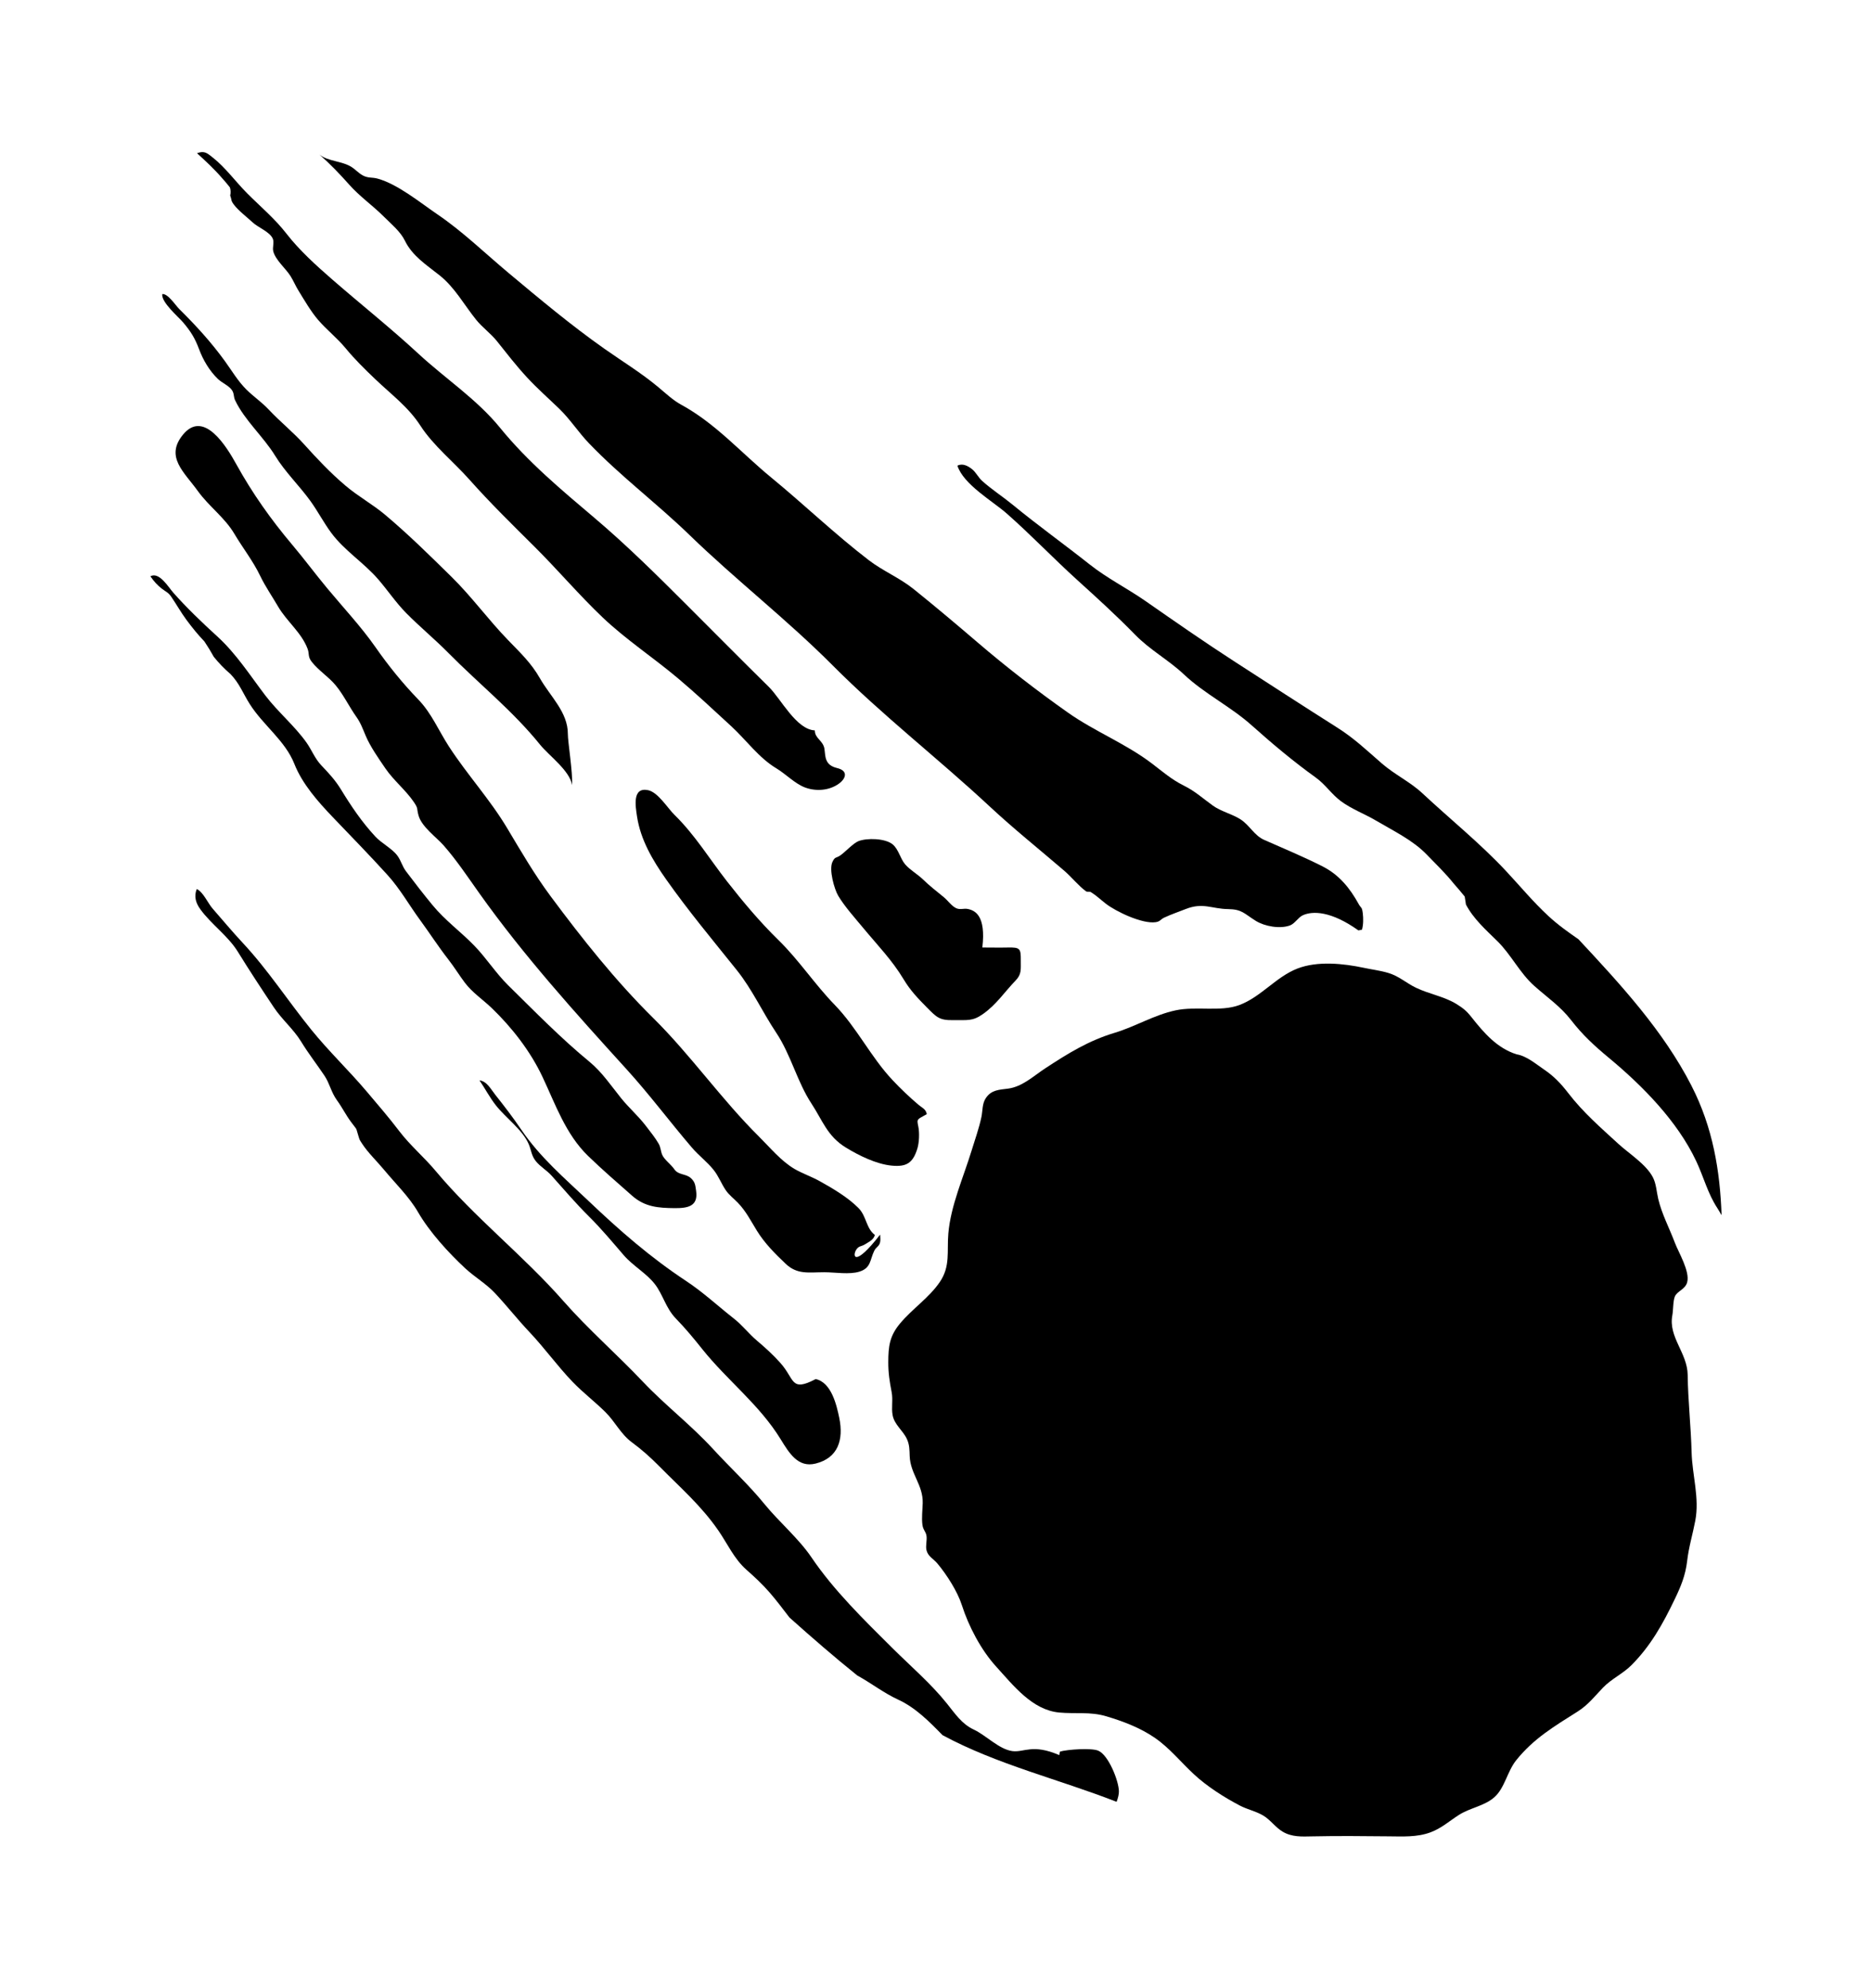 <svg xmlns="http://www.w3.org/2000/svg" viewBox="11.621 -16.905 995.758 1057.371">
    <path fill="#000000" d="M909.336 714.478c-0.16-11.79-10.353-20.115-8.165-31.712 0.52-2.737 0.34-7.623 1.345-10.012 1.207-2.891 5.481-3.727 6.541-7.522 1.607-5.798-4.631-16.003-6.533-21.066-2.931-7.8-6.958-15.253-8.868-23.401-0.88-3.711-1.021-7.902-2.807-11.364-3.588-6.974-12.673-12.601-18.347-17.813-9.571-8.789-18.703-16.675-26.674-27.011-3.913-5.073-7.623-8.991-12.85-12.524-4.383-2.961-9.331-7.273-14.675-8.125-10.205-3.247-17.125-11.085-23.967-19.767-2.607-3.31-4.523-4.839-7.978-6.981-6.549-4.035-14.45-5.257-21.563-8.673-5.212-2.499-8.992-6.168-14.698-7.862-4.299-1.283-8.651-1.8-13.013-2.728-10.847-2.304-24.609-3.773-35.348 0.393-11.419 4.437-19.305 15.074-30.894 19.42-9.998 3.733-22.979 0.471-33.88 2.807-11.488 2.451-21.286 8.589-32.433 11.95-13.933 4.198-24.703 10.909-36.725 18.763-6.418 4.198-12.363 9.933-19.985 10.924-4.608 0.595-8.784 0.625-11.721 4.902-2.135 3.085-1.708 6.811-2.458 10.297-1.253 5.915-3.402 11.897-5.18 17.689-4.353 14.257-11.14 29.354-12.401 44.205-0.819 9.586 1.198 17.371-4.555 25.813-5.66 8.318-14.605 14.202-21.153 22.057-5.566 6.671-6.209 12.145-6.232 20.564-0.020 5.691 0.71 10.367 1.785 15.918 0.819 4.181-0.239 8.248 0.533 12.314 0.965 5.087 5.489 8.079 7.584 12.624 1.407 3.038 1.377 5.805 1.485 9.037 0.311 9.493 7.175 15.384 6.928 25.055-0.105 3.703-0.634 7.855-0.16 11.534 0.34 2.659 1.731 3.533 2.135 5.659 0.471 2.483-0.549 5.404 0.026 7.824 0.835 3.448 3.626 4.491 5.822 7.127 4.956 5.915 10.676 14.882 12.981 22.079 3.588 11.233 10.167 23.835 18.193 32.663 9.301 10.235 19.289 23.177 33.616 24.521 8.659 0.811 16.422-0.549 24.966 1.979 9.062 2.691 18.222 6.168 26.001 11.557 7.786 5.396 13.7 12.81 20.597 19.227 6.921 6.456 16.106 12.33 24.594 16.768 3.974 2.064 8.699 3.023 12.517 5.365 3.712 2.273 6.394 6.216 10.113 8.443 4.949 2.969 10.283 2.653 15.803 2.536 13.469-0.287 26.99-0.16 40.459-0.021 7.593 0.053 15.208 0.556 22.467-2.133 5.837-2.179 9.943-5.954 15.061-9.239 5.93-3.796 13.585-4.754 18.834-9.385 5.613-4.94 6.858-13.722 11.659-19.705 9.309-11.62 20.405-18.145 32.689-25.921 5.628-3.572 9.015-8.064 13.515-12.741 4.501-4.685 10.6-7.383 15.162-11.982 10.283-10.36 16.677-21.956 22.932-34.959 3.3-6.841 5.76-12.787 6.633-20.355 0.88-7.568 2.922-14.063 4.33-21.453 2.333-12.16-1.631-24.268-1.95-36.342-0.356-13.761-1.901-27.352-2.094-41.212z"></path>
    <path fill="#000000" d="M197.275 81.213c5.799 6.54 12.401 10.984 18.633 17.224 3.843 3.843 8.72 7.831 11.086 12.693 3.951 8.094 11.226 12.693 18.487 18.46 8.011 6.37 13.052 15.701 19.407 23.596 3.363 4.165 7.754 7.235 11.048 11.363 5.373 6.718 10.182 13.003 16.106 19.397 5.504 5.944 11.226 10.946 17.017 16.537 5.799 5.596 10.26 12.593 15.851 18.422 16.885 17.61 36.090 31.927 53.532 48.835 24.663 23.911 51.94 45.031 76.194 69.406 26.473 26.601 56.046 49.439 83.437 74.958 12.812 11.929 26.404 22.805 39.669 34.194 3.718 3.185 7.863 8.309 11.583 10.931 0.651 0.455 1.941 0.026 2.598 0.441 2.883 1.8 5.018 3.888 7.931 6.153 5.32 4.128 19.368 10.885 26.52 9.81 2.434-0.363 2.527-1.482 4.506-2.414 3.697-1.731 7.663-3.077 11.504-4.592 9.177-3.604 13.816-0.053 22.476 0.053 7.477 0.105 8.513 2.382 14.783 6.285 4.647 2.883 12.818 4.391 18.178 2.389 2.575-0.965 4.352-4.283 6.818-5.397 5.212-2.366 15.015-2.304 29.558 8.063 0.625-0.133 1.253-0.265 1.888-0.387 0.759-2.568 0.772-6.060 0.432-8.752-0.455-3.61-0.896-2.536-2.163-4.832-4.64-8.48-10.446-15.655-19.313-20.124-10.082-5.088-20.704-9.525-30.91-14.024-5.505-2.427-7.739-7.861-12.788-11.039-4.616-2.906-10.175-4.075-14.621-7.268-5.551-3.989-9.302-7.583-15.564-10.684-6.247-3.092-11.242-7.428-16.715-11.604-14.041-10.706-30.447-17.031-44.88-27.227-16.639-11.751-32.543-24.059-48.013-37.308-11.173-9.57-22.461-19.080-33.927-28.302-7.514-6.045-16.313-9.585-23.92-15.422-17.983-13.799-34.305-29.517-51.833-43.918-16.127-13.243-29.533-28.743-47.919-38.761-4.384-2.389-8.188-6.014-12.061-9.247-9.271-7.747-19.005-13.622-28.8-20.526-17.768-12.516-34.413-26.469-51.090-40.416-12.471-10.429-24.262-21.931-37.723-31.070-9.154-6.216-21.115-16.088-31.876-19.019-2.97-0.804-5.018-0.105-7.979-1.771-2.025-1.142-3.688-3.006-5.675-4.306-5.142-3.354-12.549-2.946-17.203-6.702 5.544 4.854 10.863 10.414 15.734 15.903z"></path>
    <path fill="#000000" d="M518.626 525.746c7.514-0.133 10.182 0.766 15.865-3.255 7.23-5.11 11.444-11.72 17.381-17.85 3.295-3.409 2.676-6.061 2.73-10.707 0.053-6.323-0.441-6.942-6.82-6.818-4.53 0.105-9.084-0.007-13.631-0.007 2.002-17.039-3.913-19.768-7.87-20.517-1.933-0.371-3.803 0.488-5.768-0.271-2.513-0.965-4.77-4.291-6.936-6.038-3.843-3.108-7.539-6.022-11.134-9.494-2.831-2.728-6.797-4.932-9.324-7.877-2.676-3.1-3.487-8.040-6.712-10.691-3.897-3.2-13.631-3.486-18.232-1.655-2.512 0.998-6.911 5.597-9.201 7.289-2.821 2.087-3.045 0.605-4.545 3.696-2.002 4.106 1.005 14.541 3.007 17.951 3.339 5.675 8.938 11.891 13.090 16.907 7.777 9.408 15.587 17.325 21.841 27.761 3.449 5.76 7.492 9.989 12.239 14.781 5.218 5.287 6.712 6.926 14.018 6.796z"></path>
    <path fill="#000000" d="M129.526 77.589c1.516 1.668 2.97 3.386 4.361 5.157 0.479 1.437 0.534 2.891 0.177 4.368 0.951 2.536 0.226 2.543 2.010 4.893 2.419 3.2 6.904 6.563 9.857 9.331 2.985 2.791 8.93 4.948 10.708 8.519 1.043 2.103-0.271 4.8 0.379 7.097 1.337 4.669 6.595 8.96 9.115 12.971 1.561 2.483 2.643 5.148 4.182 7.646 3.115 5.079 6.703 11.263 10.522 15.701 4.523 5.264 10.136 9.625 14.627 15.074 4.809 5.845 10.291 11.224 15.764 16.451 8.807 8.389 17.613 14.82 24.091 24.846 6.766 10.467 17.735 19.272 26.047 28.636 10.901 12.285 22.925 24.049 34.615 35.678 12.292 12.222 23.728 25.728 36.245 37.625 12.325 11.712 26.975 21.353 40.003 32.322 9.688 8.155 18.996 16.9 28.298 25.45 7.987 7.336 14.651 16.814 24.054 22.458 5.018 3.008 9.849 8.141 15.208 10.166 5.821 2.196 13.013 1.715 18.137-2.079 3.828-2.821 4.864-6.856-1.069-8.248-6.818-1.655-6.093-6.402-6.712-10.259-0.719-4.445-5.087-5.381-5.103-9.764-9.896-0.455-18.053-16.822-24.438-23.107-14.751-14.518-29.302-29.253-43.945-43.879-15.787-15.786-31.753-31.589-48.801-46.029-17.774-15.059-35.48-29.817-50.247-47.961-12.379-15.214-29.101-26.13-43.397-39.365-14.931-13.814-30.779-26.378-46.087-39.712-8.326-7.252-17.256-15.337-24.060-24.097-6.386-8.218-13.685-14.232-21.021-21.592-5.953-5.969-11.598-13.769-18.222-18.956-2.938-2.304-4.347-3.835-8.411-2.333 4.623 4.214 8.992 8.233 13.111 12.996z"></path>
    <path fill="#000000" d="M504.601 575.754c-0.517-2.775-2.458-3.316-4.391-4.956-4.833-4.105-9.494-8.533-13.854-13.181-11.583-12.315-18.888-27.784-30.749-40.006-10.591-10.899-19.005-23.788-29.883-34.425-9.934-9.709-18.733-20.201-27.283-31.125-9.271-11.851-17.227-24.94-28.004-35.461-3.658-3.571-8.807-12.099-14.094-13.181-8.465-1.74-6.719 8.435-5.86 14.070 1.894 12.369 8.303 23.216 15.448 33.357 11.813 16.761 24.703 32.198 37.521 48.195 8.31 10.367 13.692 22.357 21.030 33.357 7.847 11.774 11.14 26.122 18.749 37.695 5.9 8.976 8.474 17.409 18.247 23.386 7.005 4.291 16.205 8.859 24.485 9.664 7.802 0.75 11.273-1.345 13.646-9.152 0.952-3.146 1.158-8.389 0.488-11.589-0.92-4.398-0.651-3.663 4.508-6.648z"></path>
    <path fill="#000000" d="M467.178 647.708c1.368-1.986 2.628-1.477 4.523-2.69 2.366-1.501 4.539-2.358 5.282-5.003-4.716-3.556-4.422-9.958-8.667-14.256-5.667-5.744-13.608-10.422-20.705-14.371-4.361-2.427-9.347-4.128-13.377-6.487-7.189-4.229-13.027-11.395-18.856-17.17-20.055-19.86-36.284-43.331-56.378-63.184-19.978-19.73-37.807-42.233-54.508-64.722-8.699-11.72-15.702-23.827-23.132-36.258-9.233-15.43-21.331-28.503-31.059-43.562-5.411-8.379-9.147-17.525-16.158-24.785-8.38-8.689-15.866-17.92-22.792-27.854-7.654-10.969-17.218-21.135-25.793-31.479-6.301-7.6-12.23-15.593-18.571-23.107-11.179-13.243-21.153-27.321-29.643-42.689-5.072-9.184-17.241-29.384-28.389-15.785-9.68 11.805 0.626 19.874 7.886 29.972 6.030 8.372 14.233 13.978 19.492 22.853 4.485 7.568 9.835 14.294 13.654 22.225 2.783 5.799 6.402 10.955 9.541 16.367 4.529 7.807 12.479 13.893 15.694 22.449 1.074 2.867-0.007 4.143 2.281 7.050 3.579 4.545 8.829 7.831 12.556 12.285 4.306 5.141 7.268 11.503 11.125 16.915 2.312 3.246 3.417 6.424 4.956 10.049 2.483 5.859 6.881 12.099 10.492 17.386 4.361 6.402 10.74 11.449 15.069 17.803 2.614 3.827 1.407 3.215 2.568 7.283 1.716 6.038 9.494 11.502 13.321 15.855 6.965 7.939 12.834 16.791 18.941 25.38 23.737 33.397 50.958 63.508 78.483 93.828 12.238 13.466 22.884 27.824 34.722 41.629 3.502 4.081 8.026 7.514 11.365 11.65 2.76 3.402 4.112 7.305 6.547 10.893 1.715 2.519 4.214 4.431 6.318 6.572 4.415 4.5 7.043 9.802 10.322 15.105 4.128 6.664 9.587 12.122 15.247 17.495 6.223 5.906 12.261 4.49 20.628 4.5 5.666 0.007 13.26 1.368 18.67-0.34 6.194-1.963 5.451-6.3 7.855-11.139 0.959-1.933 2.458-2.149 3.031-4.306 0.363-1.393 0.105-2.782 0.053-4.213-13.956 17.951-14.861 11.148-12.594 7.854z"></path>
    <path fill="#000000" d="M117.529 168.893c2.173 5.798 5.489 11.41 9.944 15.74 2.125 2.071 5.86 3.564 7.514 5.97 1.291 1.862 0.781 3.486 1.687 5.396 5.048 10.653 15.129 19.442 21.315 29.547 5.282 8.629 12.758 15.771 18.687 23.965 3.989 5.512 7.105 11.572 11.119 16.991 6.981 9.456 17.341 15.887 24.996 24.746 5.057 5.852 9.432 12.414 14.883 17.943 7.145 7.267 15.123 13.808 22.313 21.090 16.429 16.643 34.188 30.707 48.955 48.99 4.678 5.799 15.796 13.761 16.987 21.469 0.401-6.803-2.274-23.037-2.258-27.259 0.029-11.557-9.317-19.853-14.875-29.609-4.539-7.971-10.307-13.46-16.971-20.332-10.446-10.777-19.338-23.099-30.107-33.676-11.529-11.319-22.792-22.465-35.263-32.949-6.657-5.596-14.302-9.749-21.007-15.437-8.165-6.92-15.069-14.263-22.151-22.127-5.83-6.462-12.758-12.005-18.749-18.406-3.68-3.927-8.011-6.819-11.837-10.606-4.515-4.46-7.84-10.158-11.543-15.261-7.253-10.003-15.393-18.902-24.169-27.568-2.057-2.026-6.061-8.341-9.062-7.993-0.65 4.345 8.674 12.2 11.179 15.183 4.144 4.932 6.201 8.302 8.411 14.193z"></path>
    <path fill="#000000" d="M911.299 560.519c-15-29.183-37.528-53.62-60.035-77.772-5.443-3.796-10.863-7.598-16.020-12.383-8.32-7.716-14.954-15.826-22.645-24.050-13.662-14.626-29.697-27.53-44.309-41.181-6.642-6.2-14.721-9.927-21.57-15.864-8.281-7.181-14.651-13.359-23.975-19.257-18.076-11.426-36.105-23.169-54.135-34.804-16.15-10.429-31.745-21.299-47.572-32.322-9.834-6.857-20.404-12.091-29.852-19.582-13.584-10.754-27.586-20.78-40.985-31.788-5.218-4.276-11.219-8.149-16.19-12.639-1.869-1.687-3.301-4.523-5.111-6.030-2.389-1.979-5.318-3.464-8.010-2.039 3.262 10.073 18.764 18.855 26.232 25.442 12.95 11.403 24.796 23.857 37.575 35.429 10.507 9.516 20.805 18.887 30.709 29.036 7.98 8.187 17.783 13.405 25.993 21.144 10.986 10.359 24.732 16.976 36.083 27.127 10.932 9.779 22.252 19.272 34.097 27.776 5.003 3.595 8.342 8.828 13.291 12.501 5.698 4.221 12.517 6.702 18.585 10.289 9.217 5.435 19.669 10.46 26.975 18.020 4.987 5.141 9.982 9.943 14.489 15.555 1.995 2.248 3.935 4.545 5.822 6.881 0.239 1.413 0.448 2.829 0.658 4.252 4.059 7.707 10.546 13.405 16.668 19.426 7.391 7.252 11.914 16.938 19.668 23.842 6.765 6.029 13.933 10.899 19.561 18.176 6.078 7.869 12.402 13.691 20.055 20.045 17.983 14.92 36.538 33.752 46.535 55.013 4.012 8.519 6.062 17.077 11.249 25.001 0.811 1.243 1.509 2.512 2.244 3.773-0.851-23.44-4.53-46.556-16.081-69.013z"></path>
    <path fill="#000000" d="M393.676 797.153c4.924 7.129 8.405 15.128 15 20.965 4.384 3.873 8.45 7.637 12.331 12.106 3.611 4.16 7.044 8.737 10.546 13.29 11.783 10.552 23.744 20.92 36.044 30.815 0.271 0.16 0.525 0.294 0.804 0.448 7.392 4.181 13.361 8.89 21.037 12.447 9.107 4.213 16.353 11.502 23.55 18.879 29.041 15.647 61.744 23.401 92.576 35.454 0.779-2.087 1.267-4.058 1.227-5.643-0.105-5.536-5.528-19.32-11.040-21.584-3.674-1.506-16.268-0.651-20.295 0.497l-0.387 1.878c-14.249-6.162-18.711-1.328-24.912-2.127-7.097-0.913-14.056-8.449-20.673-11.512-6.2-2.868-9.989-8.566-14.156-13.769-8.449-10.576-19.328-19.899-28.961-29.47-15.045-14.945-31.128-30.622-43.026-48.185-7.035-10.382-17.186-18.786-25.135-28.542-8.326-10.243-18.333-19.442-27.254-29.176-11.782-12.857-25.521-23.309-37.467-35.941-13.615-14.402-29.031-27.824-42.044-42.651-21.399-24.397-47.262-44.436-68.083-69.351-6.162-7.376-13.475-13.483-19.305-21.129-5.597-7.352-11.396-14.070-17.372-21.135-9.511-11.234-20.14-21.353-29.41-32.795-12.379-15.26-23.117-31.904-36.507-46.252-5.566-5.96-10.755-12.207-16.112-18.337-2.443-2.799-4.887-8.674-8.358-10.344-1.654 4.027-0.417 7.615 1.925 10.829 5.822 8.032 14.666 14.023 19.985 22.659 6.132 9.941 12.556 19.697 19.103 29.507 4.407 6.601 10.398 11.48 14.543 18.261 3.904 6.385 8.357 12.060 12.394 18.090 2.814 4.221 3.472 8.719 6.665 13.103 2.713 3.726 4.639 7.677 7.36 11.356 3.85 5.212 2.381 2.474 3.935 7.329 0.774 2.405 0.341 1.724 2.050 4.367 3.039 4.709 8.042 9.494 11.713 13.932 6.055 7.321 13.291 14.271 18.014 22.442 6.077 10.521 16.205 21.637 25.119 29.911 5.088 4.708 11.017 8.079 15.787 13.158 6.349 6.756 12.038 14.054 18.424 20.796 7.94 8.394 14.706 17.872 22.738 26.27 5.551 5.798 11.883 10.591 17.543 16.18 5.228 5.157 8.141 11.704 14.173 16.158 5.366 3.966 9.827 7.962 14.581 12.771 11.203 11.333 22.259 20.911 31.327 34.046z"></path>
    <path fill="#000000" d="M445.498 716.682c-13.446 7.066-11.065 0.020-18.764-8.573-3.92-4.385-7.957-8.047-12.433-11.837-4.523-3.828-7.678-8.133-12.277-11.751-8.674-6.811-16.375-14.032-25.553-20.093-19.028-12.57-35.411-26.903-51.854-42.551-12.873-12.245-25.683-23.076-35.775-37.95-4.314-6.363-8.945-12.408-13.73-18.431-2.443-3.054-4.422-7.175-8.444-7.731 2.985 4.39 5.459 9.152 8.744 13.335 5.243 6.664 14.133 12.901 17.451 20.617 1.407 3.269 1.392 6.108 3.827 9.107 2.397 2.946 5.775 4.794 8.336 7.652 6.541 7.329 12.78 14.657 19.801 21.631 6.718 6.663 12.409 13.536 18.571 20.679 4.87 5.645 12.022 9.564 16.513 15.323 4.353 5.597 5.86 12.848 11.21 18.353 4.978 5.125 9.471 10.529 13.923 16.12 13.377 16.783 30.44 29.576 41.811 48.077 4.577 7.445 9.277 15.314 18.641 12.957 11.907-2.984 14.945-12.616 12.548-24.29-1.393-6.748-4.151-18.864-12.548-20.649z"></path>
    <path fill="#000000" d="M125.313 332.452c2.676 3.331 5.636 6.402 8.876 9.183 4.801 4.933 6.68 10.283 10.244 15.918 7.189 11.38 18.872 19.49 23.782 31.927 4.198 10.647 12.609 20.139 20.543 28.427 9.665 10.112 19.63 20.301 28.97 30.613 6.781 7.491 11.396 15.864 17.28 23.895 5.072 6.927 9.734 14.178 15.054 21.005 3.139 4.028 5.752 8.326 8.799 12.378 4.005 5.327 9.618 8.998 14.372 13.574 10.731 10.328 20.495 22.897 26.898 36.443 6.927 14.657 12.325 30.537 24.269 42.14 7.562 7.352 15.533 14.178 23.412 21.159 6.781 6.008 13.923 6.564 22.66 6.641 6.928 0.053 12.619-0.945 11.428-9.146-0.425-2.891-0.425-4.639-2.783-6.819-2.637-2.411-6.424-1.561-8.636-4.491-2.241-3.208-5.458-5.218-6.626-7.946-0.819-1.917-0.766-3.913-1.841-5.806-1.832-3.224-4.639-6.657-6.881-9.595-3.967-5.21-9.077-9.633-13.206-14.789-5.234-6.532-10.206-13.878-16.684-19.211-15.323-12.601-29.125-26.779-43.327-40.748-6.58-6.472-11.659-14.572-18.146-21.214-7.199-7.375-15.393-13.313-22.013-21.338-4.833-5.852-9.595-11.998-14.156-18.059-2.079-2.759-2.59-5.59-4.585-8.309-2.791-3.803-8.458-6.633-11.721-10.157-7.252-7.832-12.842-16.143-18.339-25.133-3.038-4.963-6.441-8.589-10.376-12.725-3.525-3.696-5.079-8.155-7.978-12.239-6.301-8.858-15.146-16.195-21.788-24.908-8.203-10.761-15.493-22.25-25.613-31.488-8.057-7.343-16.283-15.207-23.473-23.355-2.527-2.862-7.453-11.225-12.107-8.629 1.956 2.821 3.703 4.725 6.069 6.579 2.11 1.655 3.395 1.885 5.118 4.437 2.745 4.058 5.126 8.281 7.909 12.045 3.162 4.283 6.115 7.924 9.625 11.587 1.778 2.644 3.433 5.357 4.971 8.149z"></path>
    </svg>